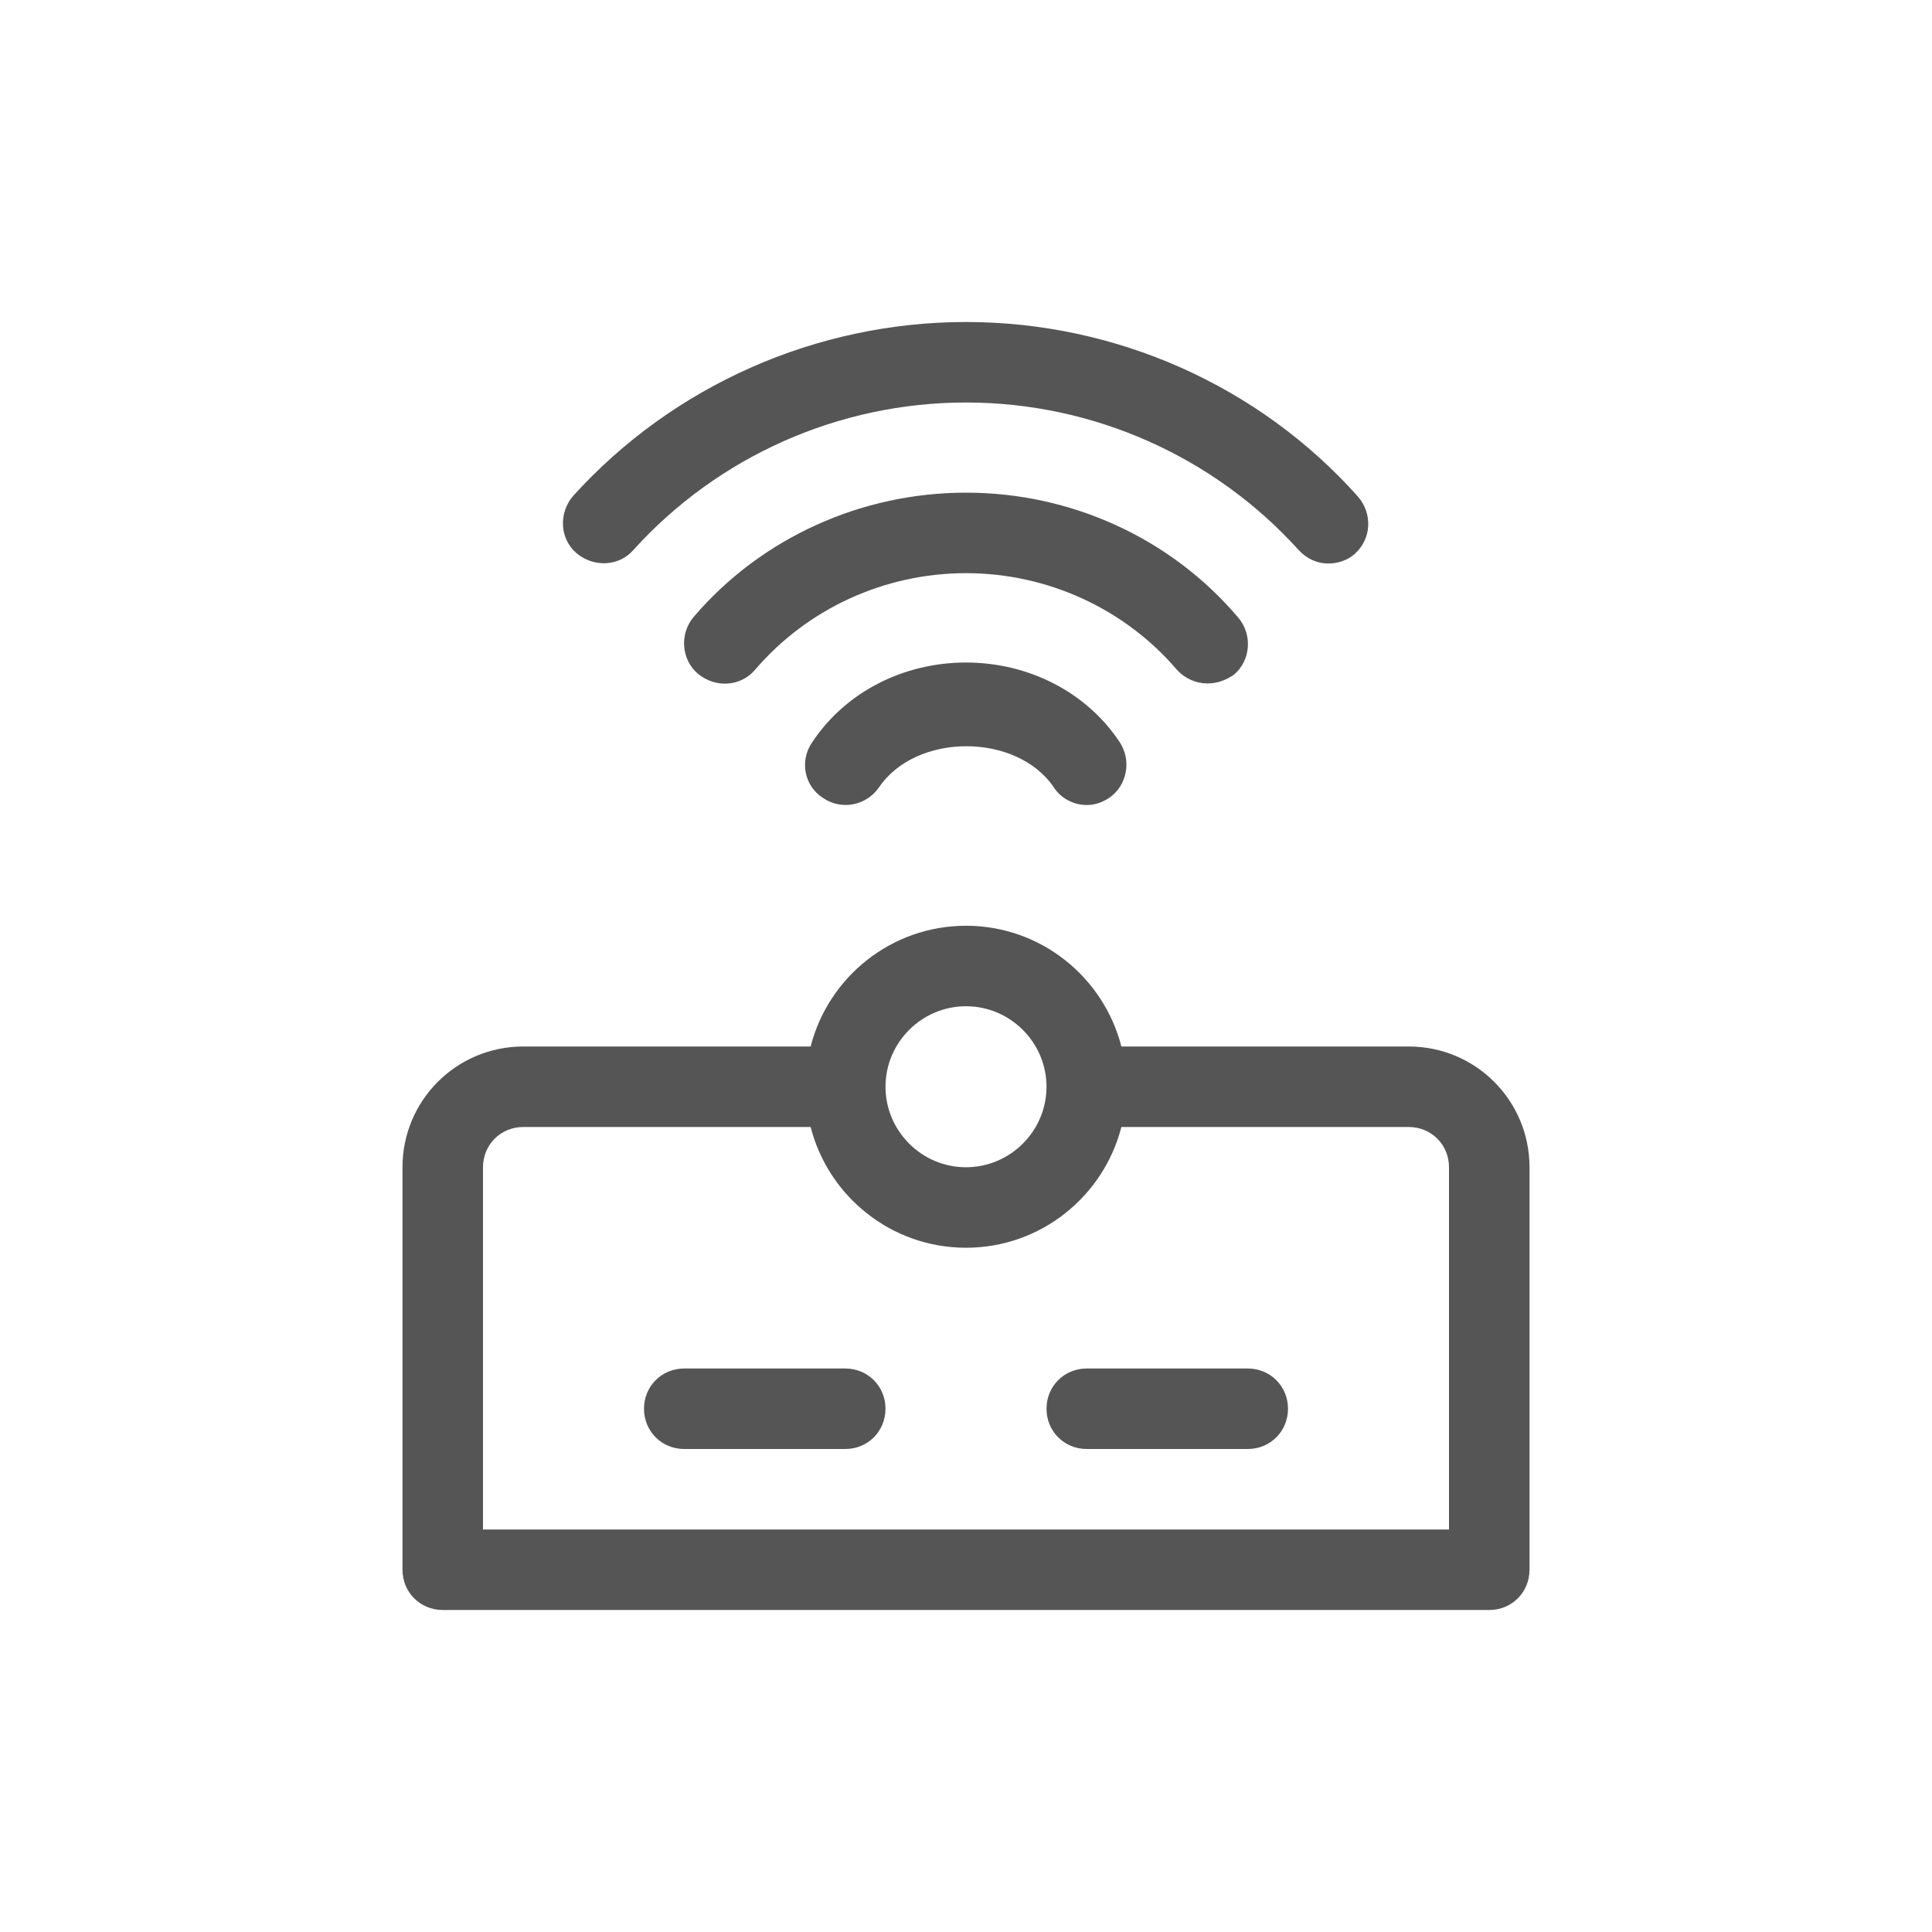 <svg width="24" height="24" viewBox="0 0 24 24" fill="none" xmlns="http://www.w3.org/2000/svg">
<path fill-rule="evenodd" clip-rule="evenodd" d="M16.13 6.83C16.23 6.94 16.36 7 16.5 7C16.62 7 16.74 6.96 16.83 6.88C17.04 6.69 17.05 6.38 16.87 6.17C15.64 4.79 13.86 4 12 4C10.14 4 8.36 4.79 7.12 6.16C6.94 6.37 6.95 6.69 7.16 6.87C7.37 7.05 7.69 7.04 7.87 6.83C8.92 5.67 10.42 5 12 5C13.58 5 15.08 5.67 16.13 6.83ZM14.62 8.32C14.72 8.43 14.86 8.49 15 8.49C15.12 8.49 15.23 8.45 15.33 8.38C15.54 8.2 15.56 7.88 15.38 7.67C14.54 6.68 13.3 6.12 12 6.12C10.7 6.12 9.46 6.68 8.62 7.66C8.44 7.87 8.46 8.19 8.67 8.37C8.89 8.55 9.2 8.53 9.38 8.32C10.03 7.56 10.99 7.12 12 7.12C13.01 7.12 13.97 7.56 14.62 8.32ZM13.5 10C13.34 10 13.18 9.92 13.09 9.78C12.63 9.1 11.38 9.1 10.92 9.78C10.76 10.01 10.45 10.07 10.22 9.91C9.99 9.76 9.93 9.45 10.09 9.22C10.5 8.6 11.22 8.23 12 8.23C12.78 8.23 13.5 8.6 13.91 9.22C14.06 9.45 14 9.76 13.78 9.91C13.69 9.97 13.6 10 13.5 10ZM13.93 13H17.5C18.33 13 19 13.67 19 14.5V19.5C19 19.78 18.78 20 18.5 20H5.5C5.22 20 5 19.78 5 19.5V14.5C5 13.67 5.67 13 6.5 13H10.07C10.29 12.14 11.07 11.5 12 11.5C12.93 11.5 13.71 12.14 13.93 13ZM13 13.5C13 12.95 12.55 12.5 12 12.5C11.45 12.5 11 12.95 11 13.5C11 14.05 11.45 14.5 12 14.5C12.55 14.5 13 14.05 13 13.5ZM6 14.5V19H18V14.5C18 14.22 17.78 14 17.5 14H13.93C13.71 14.86 12.93 15.5 12 15.5C11.07 15.5 10.29 14.86 10.07 14H6.5C6.22 14 6 14.22 6 14.5ZM10.5 18H8.5C8.22 18 8 17.78 8 17.5C8 17.22 8.22 17 8.5 17H10.5C10.78 17 11 17.22 11 17.5C11 17.78 10.78 18 10.5 18ZM13.5 18H15.5C15.78 18 16 17.78 16 17.5C16 17.22 15.78 17 15.5 17H13.5C13.22 17 13 17.22 13 17.5C13 17.78 13.22 18 13.5 18Z" fill="#555555"/>
</svg>
